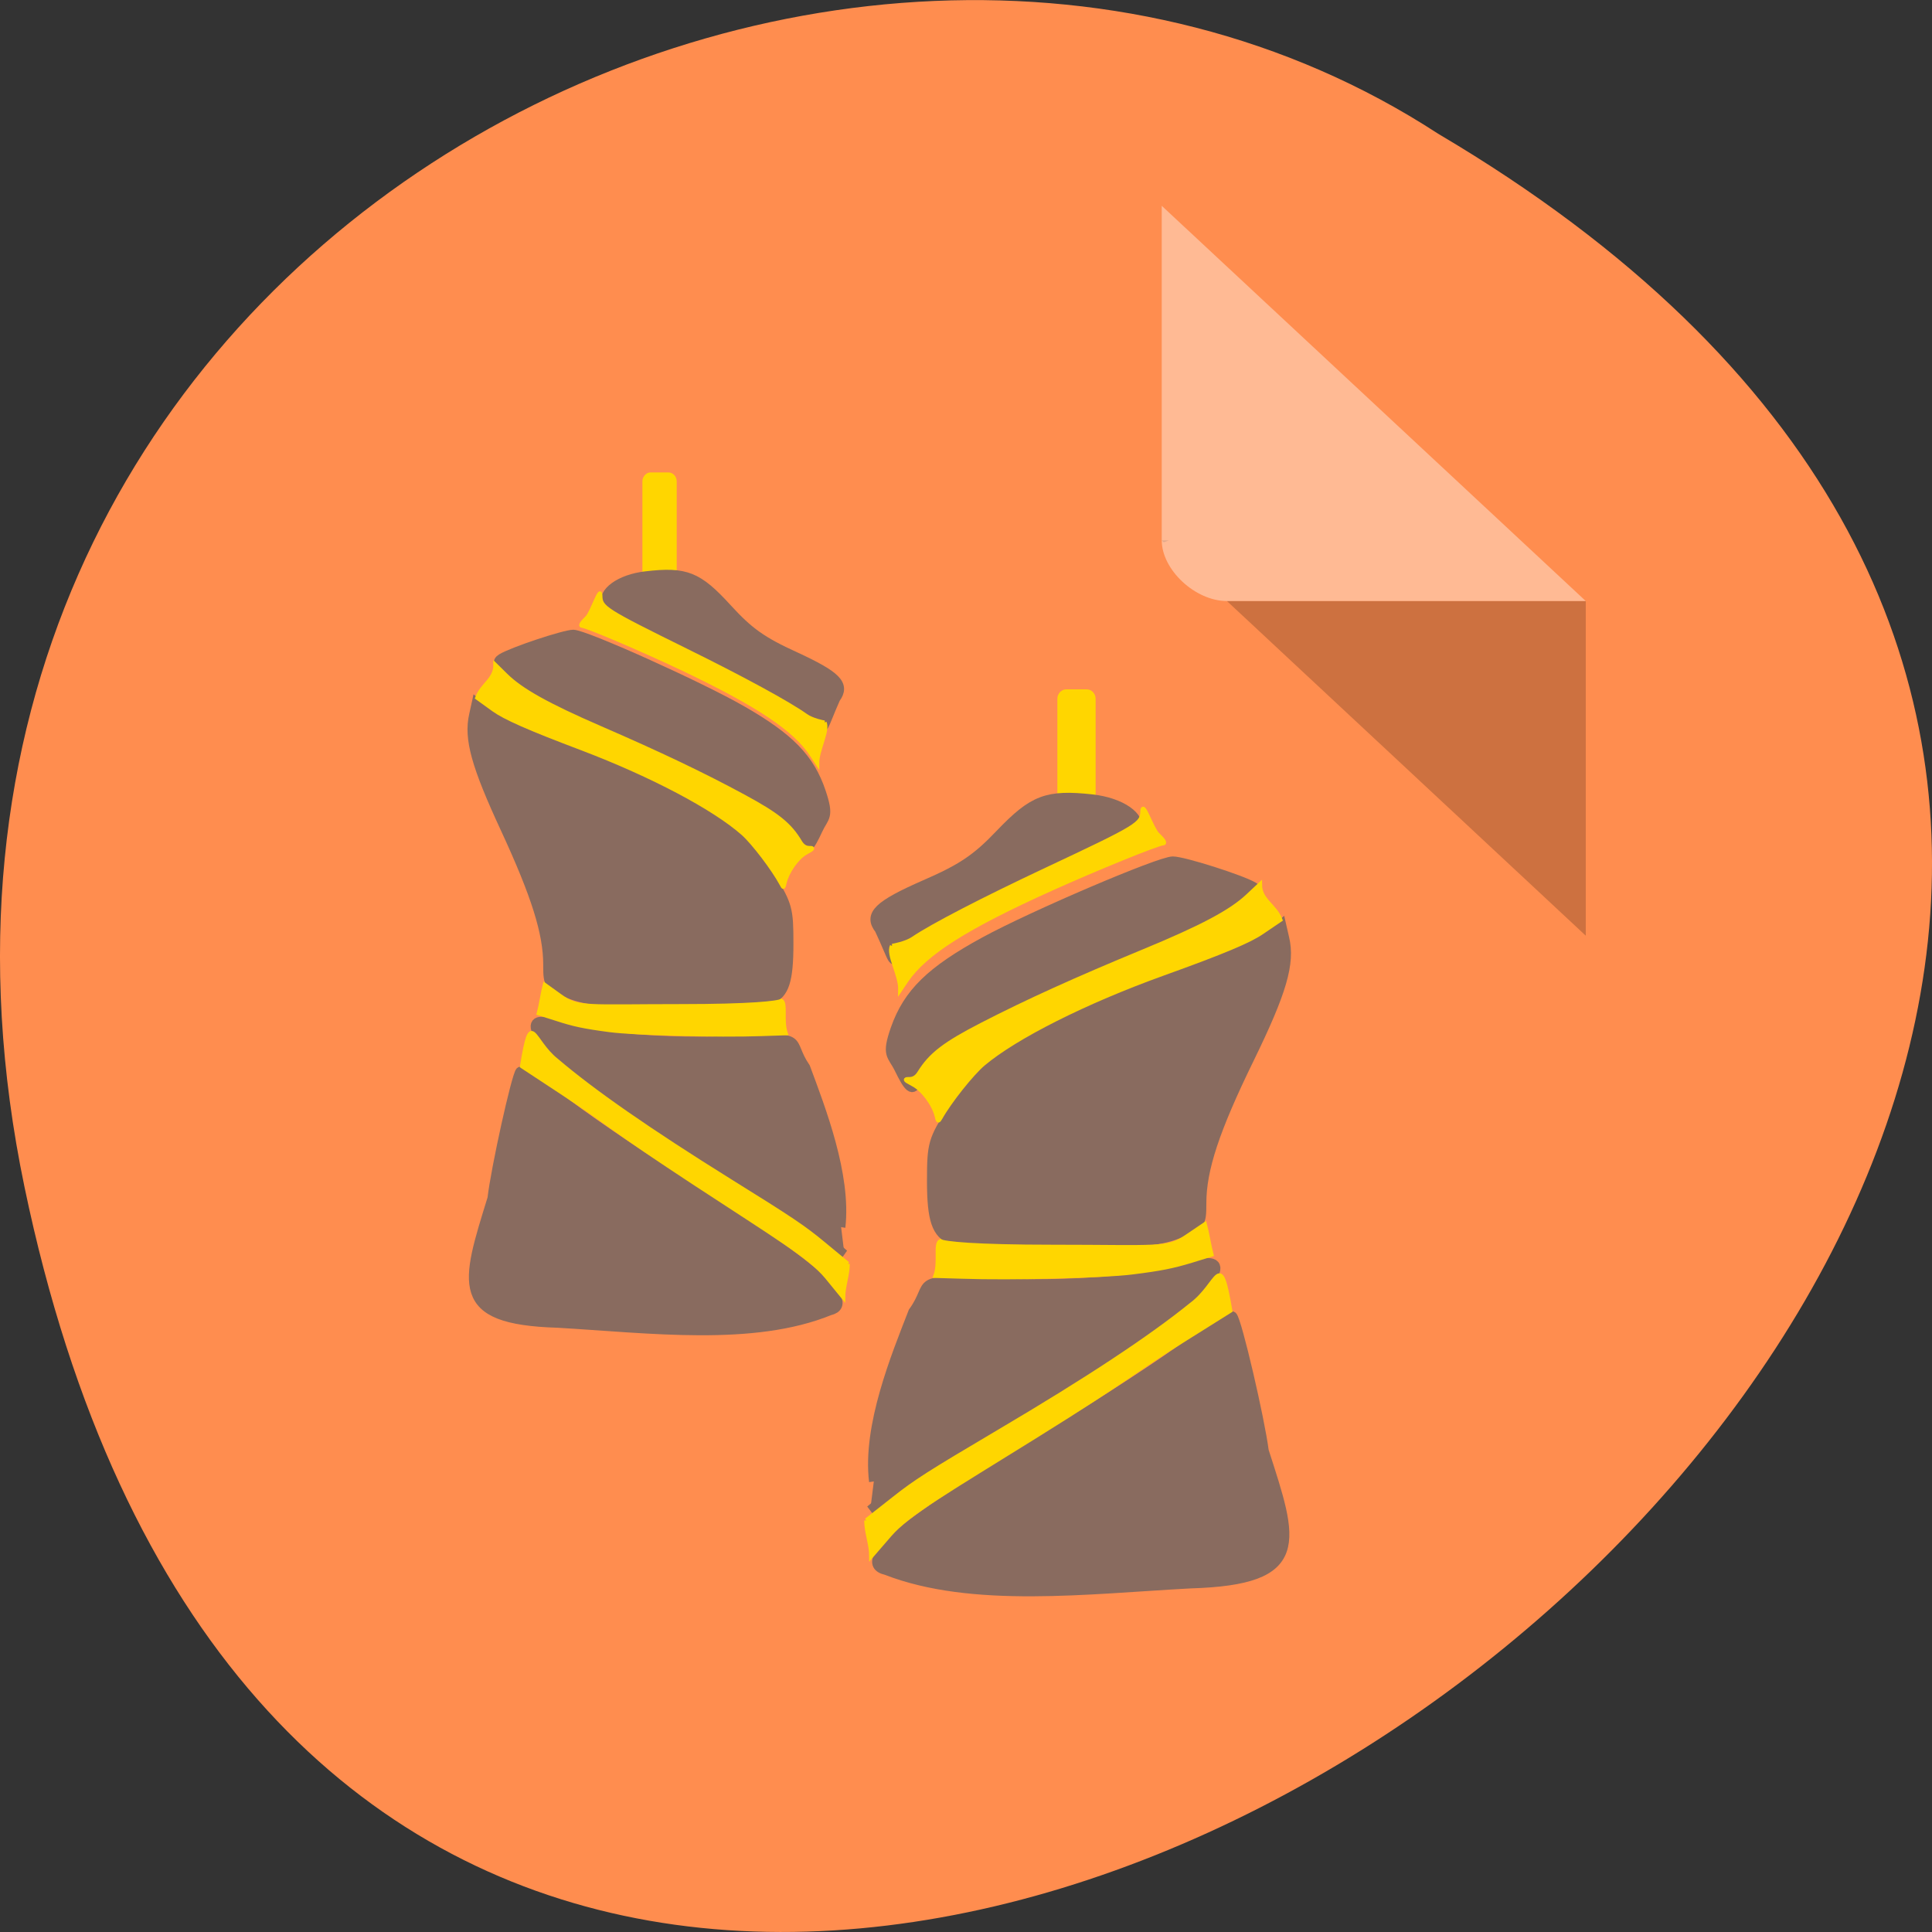 <svg xmlns="http://www.w3.org/2000/svg" viewBox="0 0 48 48"><rect x="0" y="0" width="48" height="48" fill="#333333" stroke="none"/><path d="m 0.609 29.492 c 9.371 44.984 73.848 -3.305 35.12 -26.17 c -15.05 -9.801 -39.938 3.039 -35.12 26.17" fill="#ff8d4f"/><path d="m 28.863 13.426 l 0.051 0.047 l 0.125 -0.047 m 1.445 1.508 l 8.914 8.313 v -8.313" fill-opacity="0.196"/><path d="m 28.863 5.113 l 10.535 9.82 h -8.914 c -0.789 0 -1.621 -0.777 -1.621 -1.508 v -8.313" fill="#fff" fill-opacity="0.392"/><g fill="#896b5f" stroke="#896b5f" stroke-width="1.447"><g transform="matrix(0.163 0 0 0.173 7.623 4.601)"><path d="m 86.42 186.16 c -1.028 -7.946 3.372 -17.998 5.979 -24.315 c 3.276 -4.279 -0.574 -4.754 11.695 -4.166 c 11.958 0.566 25.518 -0.475 30.899 -2.377 c 3.157 -1.109 4.472 -0.317 2.822 1.698 c -3.181 3.826 -20.496 14.874 -36.854 23.5 c -4.616 2.422 -9.901 5.637 -11.743 7.131 l -3.348 2.694"/><path d="m 88.31 198.87 c -5.596 -1.223 5.907 -8.603 24.418 -19.13 c 8.586 -4.89 18.343 -10.889 21.715 -13.335 c 3.372 -2.445 6.362 -4.211 6.649 -3.939 c 0.717 0.679 4.185 14.761 4.807 19.334 c 4.472 13.06 6.672 18.496 -11.216 18.994 c -15.713 0.792 -33.27 2.875 -46.37 -1.924"/><path d="m 98.31 151.41 c -2.344 -0.838 -3.061 -2.83 -3.061 -8.422 c 0 -5.298 0.167 -5.864 3.109 -10.165 c 3.587 -5.298 6.601 -7.652 14.876 -11.659 c 9.136 -4.415 9.853 -4.686 20.472 -8.08 c 5.453 -1.721 11 -3.985 12.364 -5.03 l 2.463 -1.879 l 0.478 1.97 c 0.909 3.554 -0.359 7.652 -5.309 17.206 c -5.309 10.233 -7.318 15.961 -7.318 20.828 c 0 3.034 -0.096 3.147 -3.731 4.437 c -3.061 1.087 -6.29 1.313 -18.463 1.245 c -8.107 -0.023 -15.258 -0.226 -15.88 -0.453"/></g><path d="m 89.5 919.57 c -1.076 -2.06 -1.985 -1.834 -0.55 -5.682 c 1.913 -5.094 5.381 -8.286 13.584 -12.497 c 7.27 -3.735 26.714 -11.569 28.699 -11.546 c 1.626 0 10.451 2.649 12.269 3.668 c 0.933 0.521 0.694 1.019 -1.315 2.717 c -3.133 2.626 -6.744 4.46 -14.182 7.199 c -10.953 4.01 -28.24 11.591 -31.76 13.923 c -1.889 1.245 -3.659 2.943 -3.922 3.758 c -0.694 2.151 -1.483 1.041 -2.822 -1.539" transform="matrix(0.163 0 0 0.173 7.748 -132.54)"/></g><g transform="matrix(0.163 0 0 0.173 7.748 -132.54)"><path d="m 114.97 866.01 h 3.133 c 0.263 0 0.478 0.204 0.478 0.453 v 13.742 c 0 0.249 -0.215 0.453 -0.478 0.453 h -3.133 c -0.239 0 -0.454 -0.204 -0.454 -0.453 v -13.742 c 0 -0.249 0.215 -0.453 0.454 -0.453" fill="#ffd600" stroke="#ffd600" stroke-width="1.766"/><path d="m 86.49 899.54 c -1.674 -2.01 -0.191 -3.373 6.936 -6.316 c 5.644 -2.309 7.892 -3.735 11.503 -7.312 c 5.02 -4.935 7.127 -5.682 13.991 -4.981 c 4.448 0.475 7.581 2.536 6.84 4.483 c -0.215 0.589 -5.166 3.079 -10.953 5.524 c -13.13 5.569 -21.979 9.916 -25.303 12.406 c -1.1 1.2 -0.694 0.883 -3.01 -3.803" fill="#896b5f" stroke="#896b5f" stroke-width="1.447"/></g><g fill="#ffd600" stroke="#ffd600" stroke-width="0.631" transform="matrix(0.163 0 0 0.173 7.623 4.601)"><path d="m 85.27 191.76 l 4.161 -3.079 c 3.372 -2.513 5.333 -3.69 15.976 -9.622 c 13.68 -7.607 23.15 -13.516 29.416 -18.293 c 4.233 -2.988 4.305 -8.105 5.931 0.86 l -6.744 3.985 c -7.01 4.12 -8.514 5.569 -22.792 13.946 c -13.704 8.04 -19.467 11.12 -22.337 14.217 l -2.846 3.102 c 0 -1.63 -0.765 -3.464 -0.765 -5.116"/><path d="m 99.86 156.73 l -4.04 -0.113 c 0.741 -1.924 -0.072 -4.55 0.741 -4.958 c 0.574 0.34 5.166 0.815 17.15 0.815 c 16.14 0 17.387 0.475 20.472 -1.517 l 2.702 -1.721 c 0.335 1.177 0.67 3.147 1 4.324 l -3.037 0.883 c -2.87 0.815 -4.616 1.155 -9.04 1.675 c -4.377 0.521 -18.415 0.86 -25.949 0.611"/><path d="m 96.01 133.69 c -0.43 -1.698 -2.129 -3.849 -3.611 -4.573 c -1.291 -0.657 -1.363 -0.724 -0.55 -0.724 c 0.622 0 1.1 -0.294 1.507 -0.906 c 1.722 -2.626 3.874 -4.166 9.566 -6.928 c 6.912 -3.351 14.397 -6.543 24.514 -10.482 c 8.968 -3.486 13.441 -5.728 16 -8.01 l 1.842 -1.63 c 0 2.264 2.272 3.01 3.109 5.05 l -2.798 1.789 c -1.889 1.223 -5.788 2.785 -15.14 5.954 c -11.814 4.01 -22.385 9.03 -27.312 12.927 c -1.77 1.404 -5.166 5.433 -6.553 7.765 c -0.335 0.543 -0.383 0.543 -0.574 -0.226"/><path d="m 89.19 109.26 c 0.191 0 2.152 -0.362 3.181 -1.019 c 2.894 -1.856 10.595 -5.615 20.352 -9.939 c 14.01 -6.203 14.589 -6.543 14.636 -8.399 c 0.048 -1.517 1.459 2.581 2.32 3.351 c 0.909 0.815 1.196 1.245 0.837 1.245 c -0.765 0 -10.164 3.6 -16.98 6.497 c -13.01 5.524 -19.276 9.259 -22.15 13.221 l -0.933 1.313 c 0.048 -2.105 -1.913 -5.03 -1.268 -6.271"/></g><g fill="#896b5f" stroke="#896b5f" stroke-width="1.447"><g transform="matrix(-0.146 0 0 0.163 33.515 0.143)"><path d="m 86.42 186.17 c -1.018 -7.941 3.376 -18.02 5.976 -24.301 c 3.269 -4.294 -0.563 -4.774 11.71 -4.174 c 11.951 0.552 25.51 -0.48 30.896 -2.375 c 3.135 -1.104 4.475 -0.312 2.814 1.679 c -3.189 3.838 -20.499 14.873 -36.845 23.51 c -4.609 2.423 -9.888 5.638 -11.737 7.125 l -3.376 2.687"/><path d="m 88.32 198.88 c -5.6 -1.247 5.895 -8.612 24.412 -19.17 c 8.575 -4.87 18.356 -10.867 21.705 -13.314 c 3.376 -2.447 6.378 -4.222 6.672 -3.934 c 0.697 0.672 4.18 14.754 4.77 19.336 c 4.502 13.05 6.699 18.496 -11.174 18.976 c -15.73 0.816 -33.28 2.879 -46.38 -1.895"/><path d="m 98.29 151.41 c -2.305 -0.84 -3.03 -2.831 -3.03 -8.42 c 0 -5.302 0.161 -5.853 3.082 -10.172 c 3.591 -5.302 6.619 -7.653 14.899 -11.659 c 9.111 -4.39 9.834 -4.678 20.473 -8.06 c 5.44 -1.727 10.987 -3.982 12.353 -5.04 l 2.465 -1.871 l 0.482 1.967 c 0.884 3.55 -0.375 7.629 -5.333 17.2 c -5.279 10.22 -7.289 15.953 -7.289 20.823 c 0 3.047 -0.107 3.143 -3.725 4.438 c -3.082 1.08 -6.297 1.319 -18.49 1.247 c -8.093 -0.024 -15.247 -0.24 -15.89 -0.456"/></g><path d="m 89.51 919.56 c -1.072 -2.063 -1.983 -1.823 -0.536 -5.686 c 1.903 -5.086 5.359 -8.276 13.559 -12.475 c 7.289 -3.742 26.716 -11.563 28.699 -11.563 c 1.635 0.024 10.451 2.663 12.273 3.67 c 0.938 0.528 0.697 1.032 -1.313 2.711 c -3.135 2.639 -6.753 4.462 -14.175 7.197 c -10.96 4.03 -28.27 11.611 -31.754 13.938 c -1.903 1.247 -3.671 2.951 -3.939 3.766 c -0.67 2.159 -1.474 1.032 -2.814 -1.559" transform="matrix(-0.146 0 0 0.163 33.403 -129.28)"/></g><g transform="matrix(-0.146 0 0 0.163 33.403 -129.28)"><path d="m 115.05 866.02 h 3.03 c 0.268 0 0.509 0.216 0.509 0.48 v 13.674 c 0 0.264 -0.241 0.48 -0.509 0.48 h -3.03 c -0.295 0 -0.536 -0.216 -0.536 -0.48 v -13.674 c 0 -0.264 0.241 -0.48 0.536 -0.48" fill="#ffd600" stroke="#ffd600" stroke-width="1.766"/><path d="m 86.51 899.55 c -1.688 -2.039 -0.214 -3.383 6.914 -6.333 c 5.654 -2.303 7.878 -3.742 11.523 -7.317 c 5.01 -4.918 7.101 -5.686 13.961 -4.966 c 4.448 0.456 7.61 2.519 6.86 4.486 c -0.214 0.576 -5.172 3.047 -10.96 5.518 c -13.13 5.566 -21.973 9.908 -25.296 12.403 c -1.099 1.199 -0.697 0.888 -3 -3.79" fill="#896b5f" stroke="#896b5f" stroke-width="1.447"/></g><g fill="#ffd600" stroke="#ffd600" stroke-width="0.631" transform="matrix(-0.146 0 0 0.163 33.515 0.143)"><path d="m 85.26 191.76 l 4.153 -3.071 c 3.403 -2.519 5.359 -3.694 15.998 -9.62 c 13.666 -7.629 23.15 -13.53 29.396 -18.304 c 4.234 -2.999 4.314 -8.108 5.949 0.864 l -6.753 3.982 c -6.994 4.126 -8.521 5.566 -22.777 13.938 c -13.72 8.06 -19.481 11.11 -22.348 14.226 l -2.84 3.119 c 0 -1.655 -0.777 -3.478 -0.777 -5.134"/><path d="m 99.87 156.73 l -4.046 -0.12 c 0.724 -1.919 -0.08 -4.558 0.75 -4.942 c 0.563 0.336 5.172 0.816 17.15 0.816 c 16.13 0 17.364 0.456 20.473 -1.535 l 2.68 -1.727 c 0.348 1.199 0.67 3.167 1.018 4.342 l -3.055 0.864 c -2.867 0.84 -4.582 1.175 -9.03 1.703 c -4.368 0.504 -18.409 0.84 -25.939 0.6"/><path d="m 96.01 133.68 c -0.429 -1.679 -2.117 -3.838 -3.591 -4.582 c -1.313 -0.648 -1.367 -0.72 -0.563 -0.72 c 0.59 0 1.099 -0.288 1.501 -0.888 c 1.742 -2.639 3.859 -4.174 9.566 -6.933 c 6.914 -3.359 14.39 -6.549 24.519 -10.483 c 8.95 -3.478 13.425 -5.733 15.998 -8.01 l 1.849 -1.631 c -0.027 2.279 2.251 3.02 3.082 5.04 l -2.787 1.799 c -1.903 1.223 -5.788 2.783 -15.14 5.949 c -11.817 4.03 -22.375 9.02 -27.306 12.93 c -1.769 1.415 -5.172 5.422 -6.565 7.749 c -0.322 0.576 -0.375 0.552 -0.563 -0.216"/><path d="m 89.2 109.26 c 0.188 0 2.144 -0.36 3.189 -1.032 c 2.894 -1.847 10.585 -5.614 20.312 -9.908 c 14.04 -6.213 14.631 -6.549 14.658 -8.42 c 0.027 -1.511 1.474 2.591 2.305 3.359 c 0.938 0.816 1.233 1.247 0.857 1.247 c -0.777 0 -10.156 3.574 -16.989 6.477 c -12.996 5.542 -19.267 9.284 -22.13 13.242 l -0.938 1.295 c 0.027 -2.087 -1.903 -5.04 -1.259 -6.261"/></g></svg>